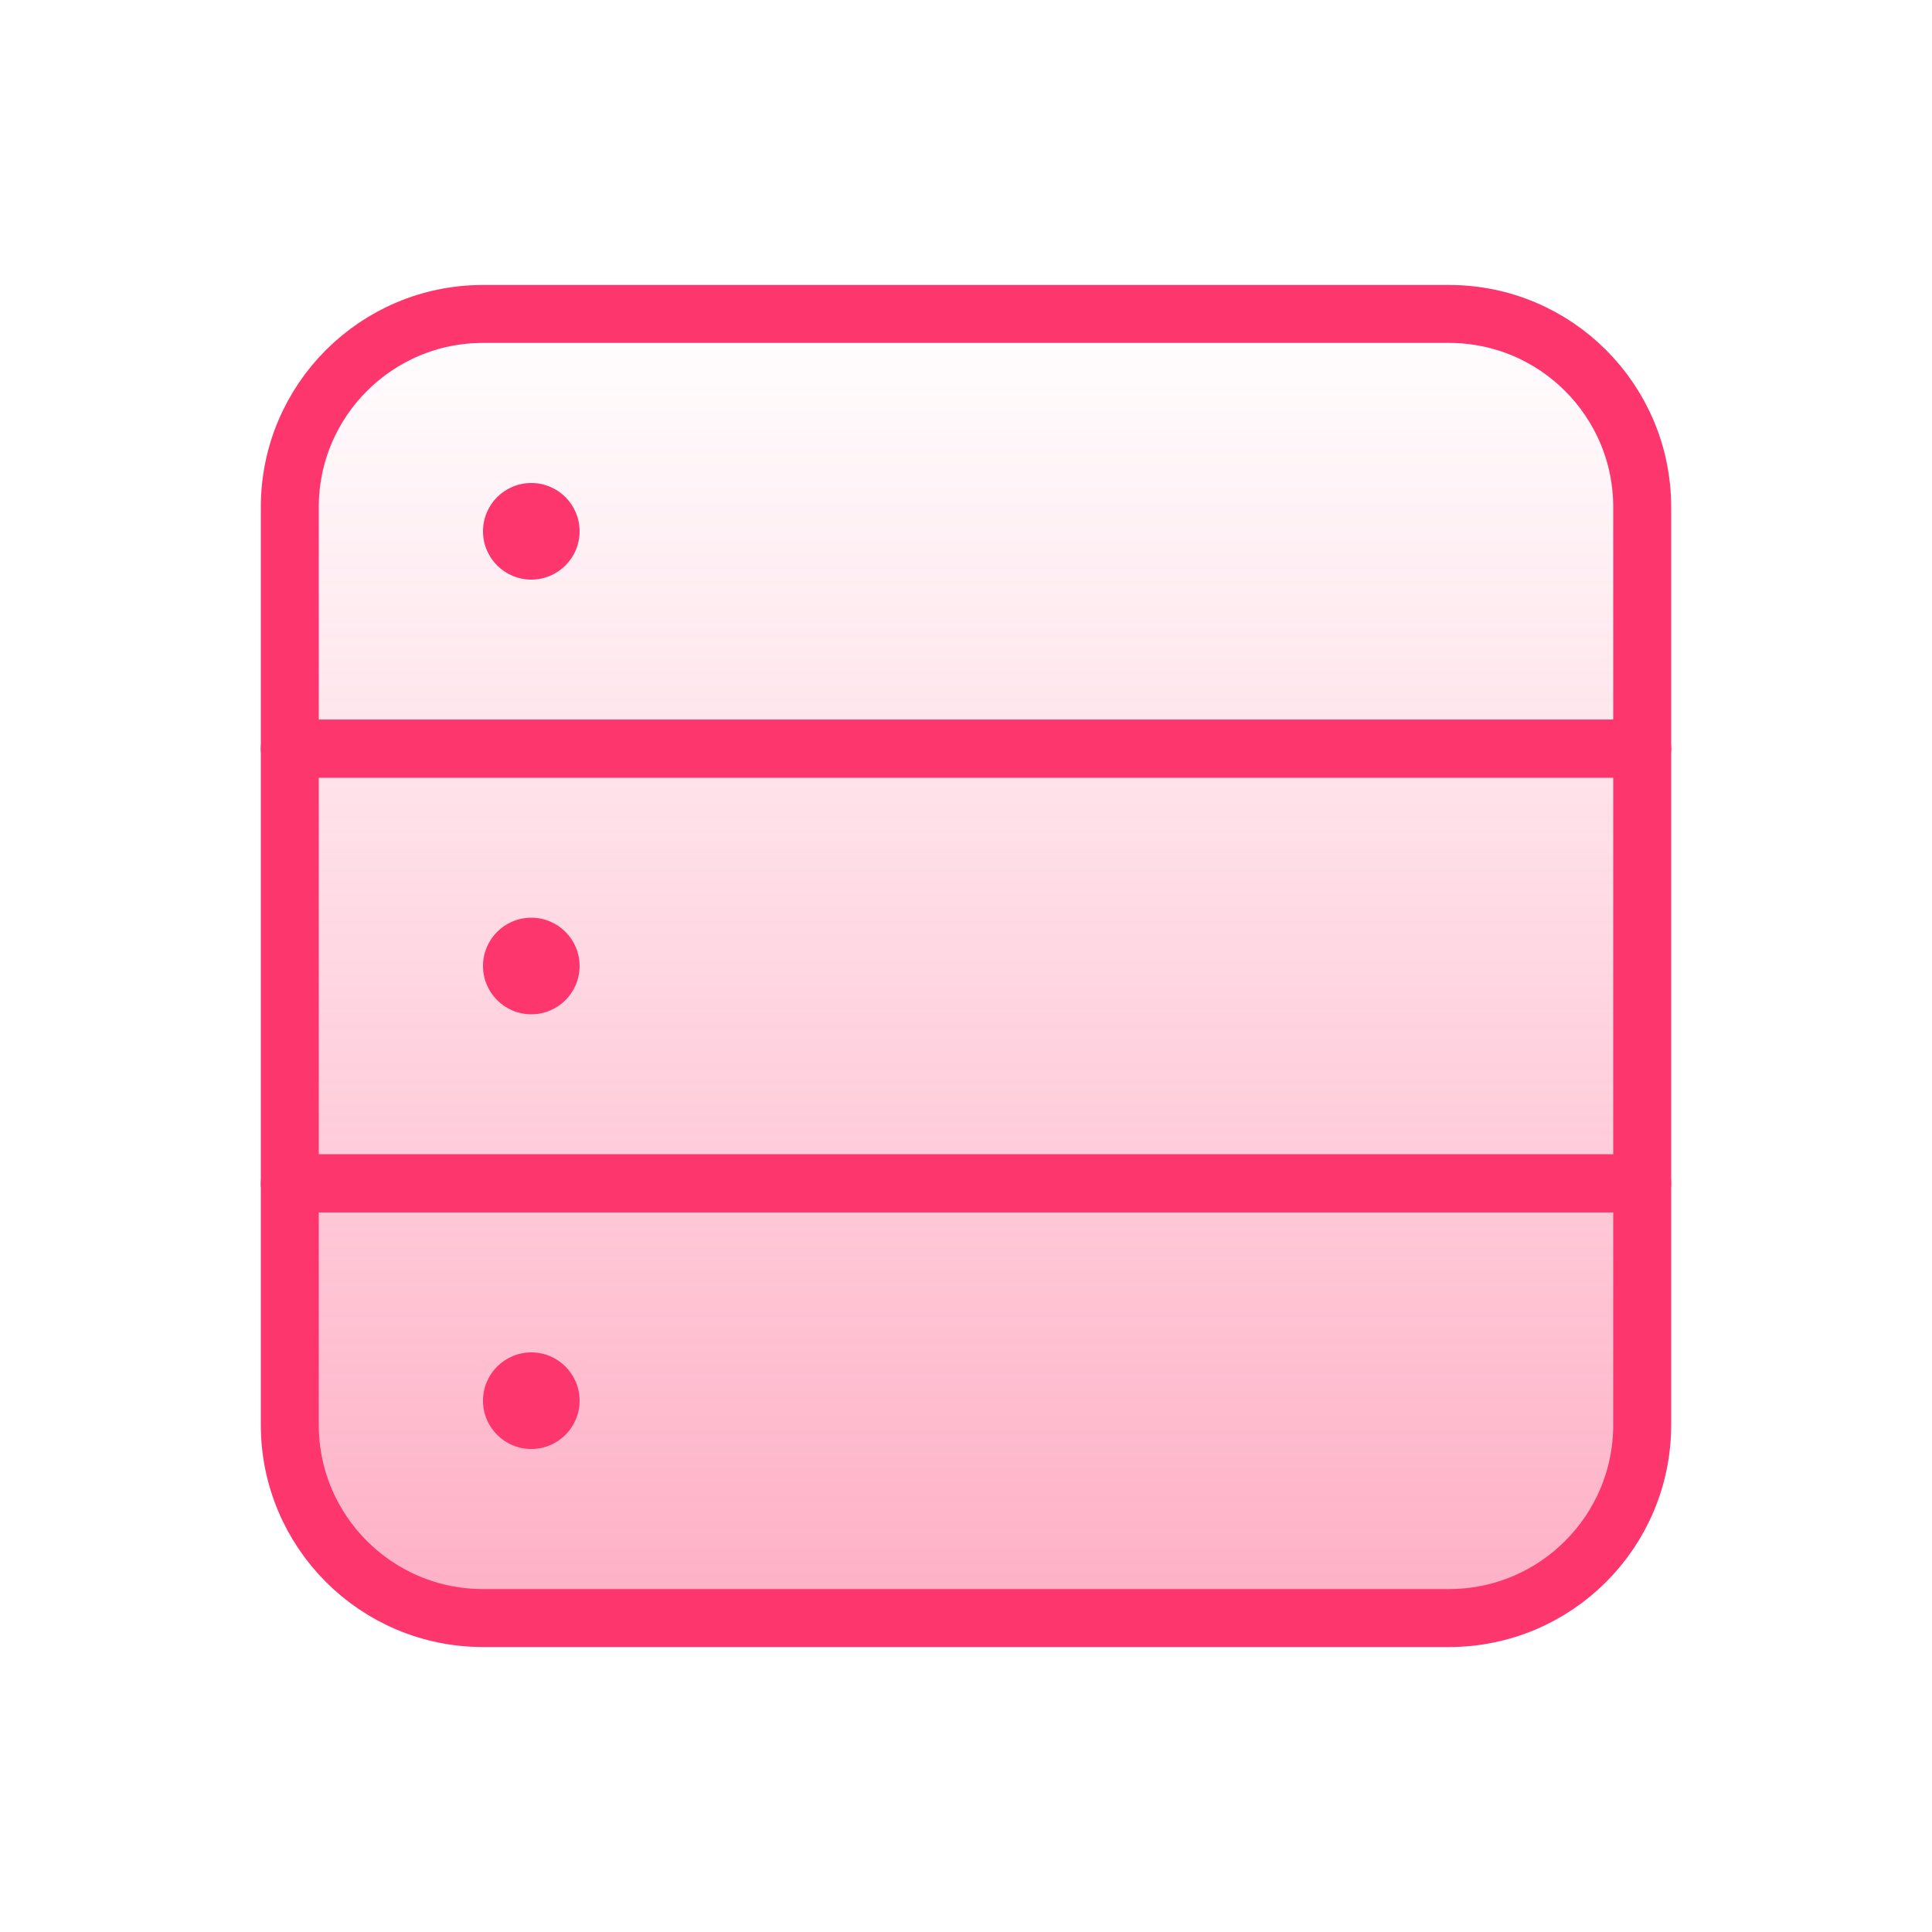 <svg width="40" height="40" viewBox="0 0 40 40" fill="none" xmlns="http://www.w3.org/2000/svg">
  <path d="M34 29.5V10.5C34 8.291 32.209 6.5 30 6.5H10C7.791 6.5 6 8.291 6 10.5V29.5C6 31.709 7.791 33.5 10 33.5H30C32.209 33.5 34 31.709 34 29.5Z" fill="url(#paint0_linear)"/>
  
  <!-- bottom segment -->
  <path d="M10 33.5C7.791 33.5 6 31.709 6 29.5V24.5H34V29.5C34 31.709 32.209 33.5 30 33.5H10Z" 
        stroke="#FD366E" stroke-width="1.2" stroke-linecap="round" stroke-linejoin="round"/>
  
  <!-- middle segment -->
  <path d="M6 24.5V15.5H34V24.5H6Z" 
        stroke="#FD366E" stroke-width="1.2" stroke-linecap="round" stroke-linejoin="round"/>
  
  <!-- top segment -->
  <path d="M6 15.5V10.5C6 8.291 7.791 6.5 10 6.5H30C32.209 6.5 34 8.291 34 10.5V15.5H6Z" 
        stroke="#FD366E" stroke-width="1.2" stroke-linecap="round" stroke-linejoin="round"/>
  
  <circle cx="11" cy="29" r="1" fill="#FD366E"/>
  <circle cx="11" cy="20" r="1" fill="#FD366E"/>
  <circle cx="11" cy="11" r="1" fill="#FD366E"/>
  
  <defs>
    <linearGradient id="paint0_linear" x1="20" y1="6.2" x2="20" y2="33.8" gradientUnits="userSpaceOnUse">
      <stop stop-color="#FD366E" stop-opacity="0"/>
      <stop offset="1" stop-color="#FD366E" stop-opacity="0.4"/>
    </linearGradient>
  </defs>
</svg>